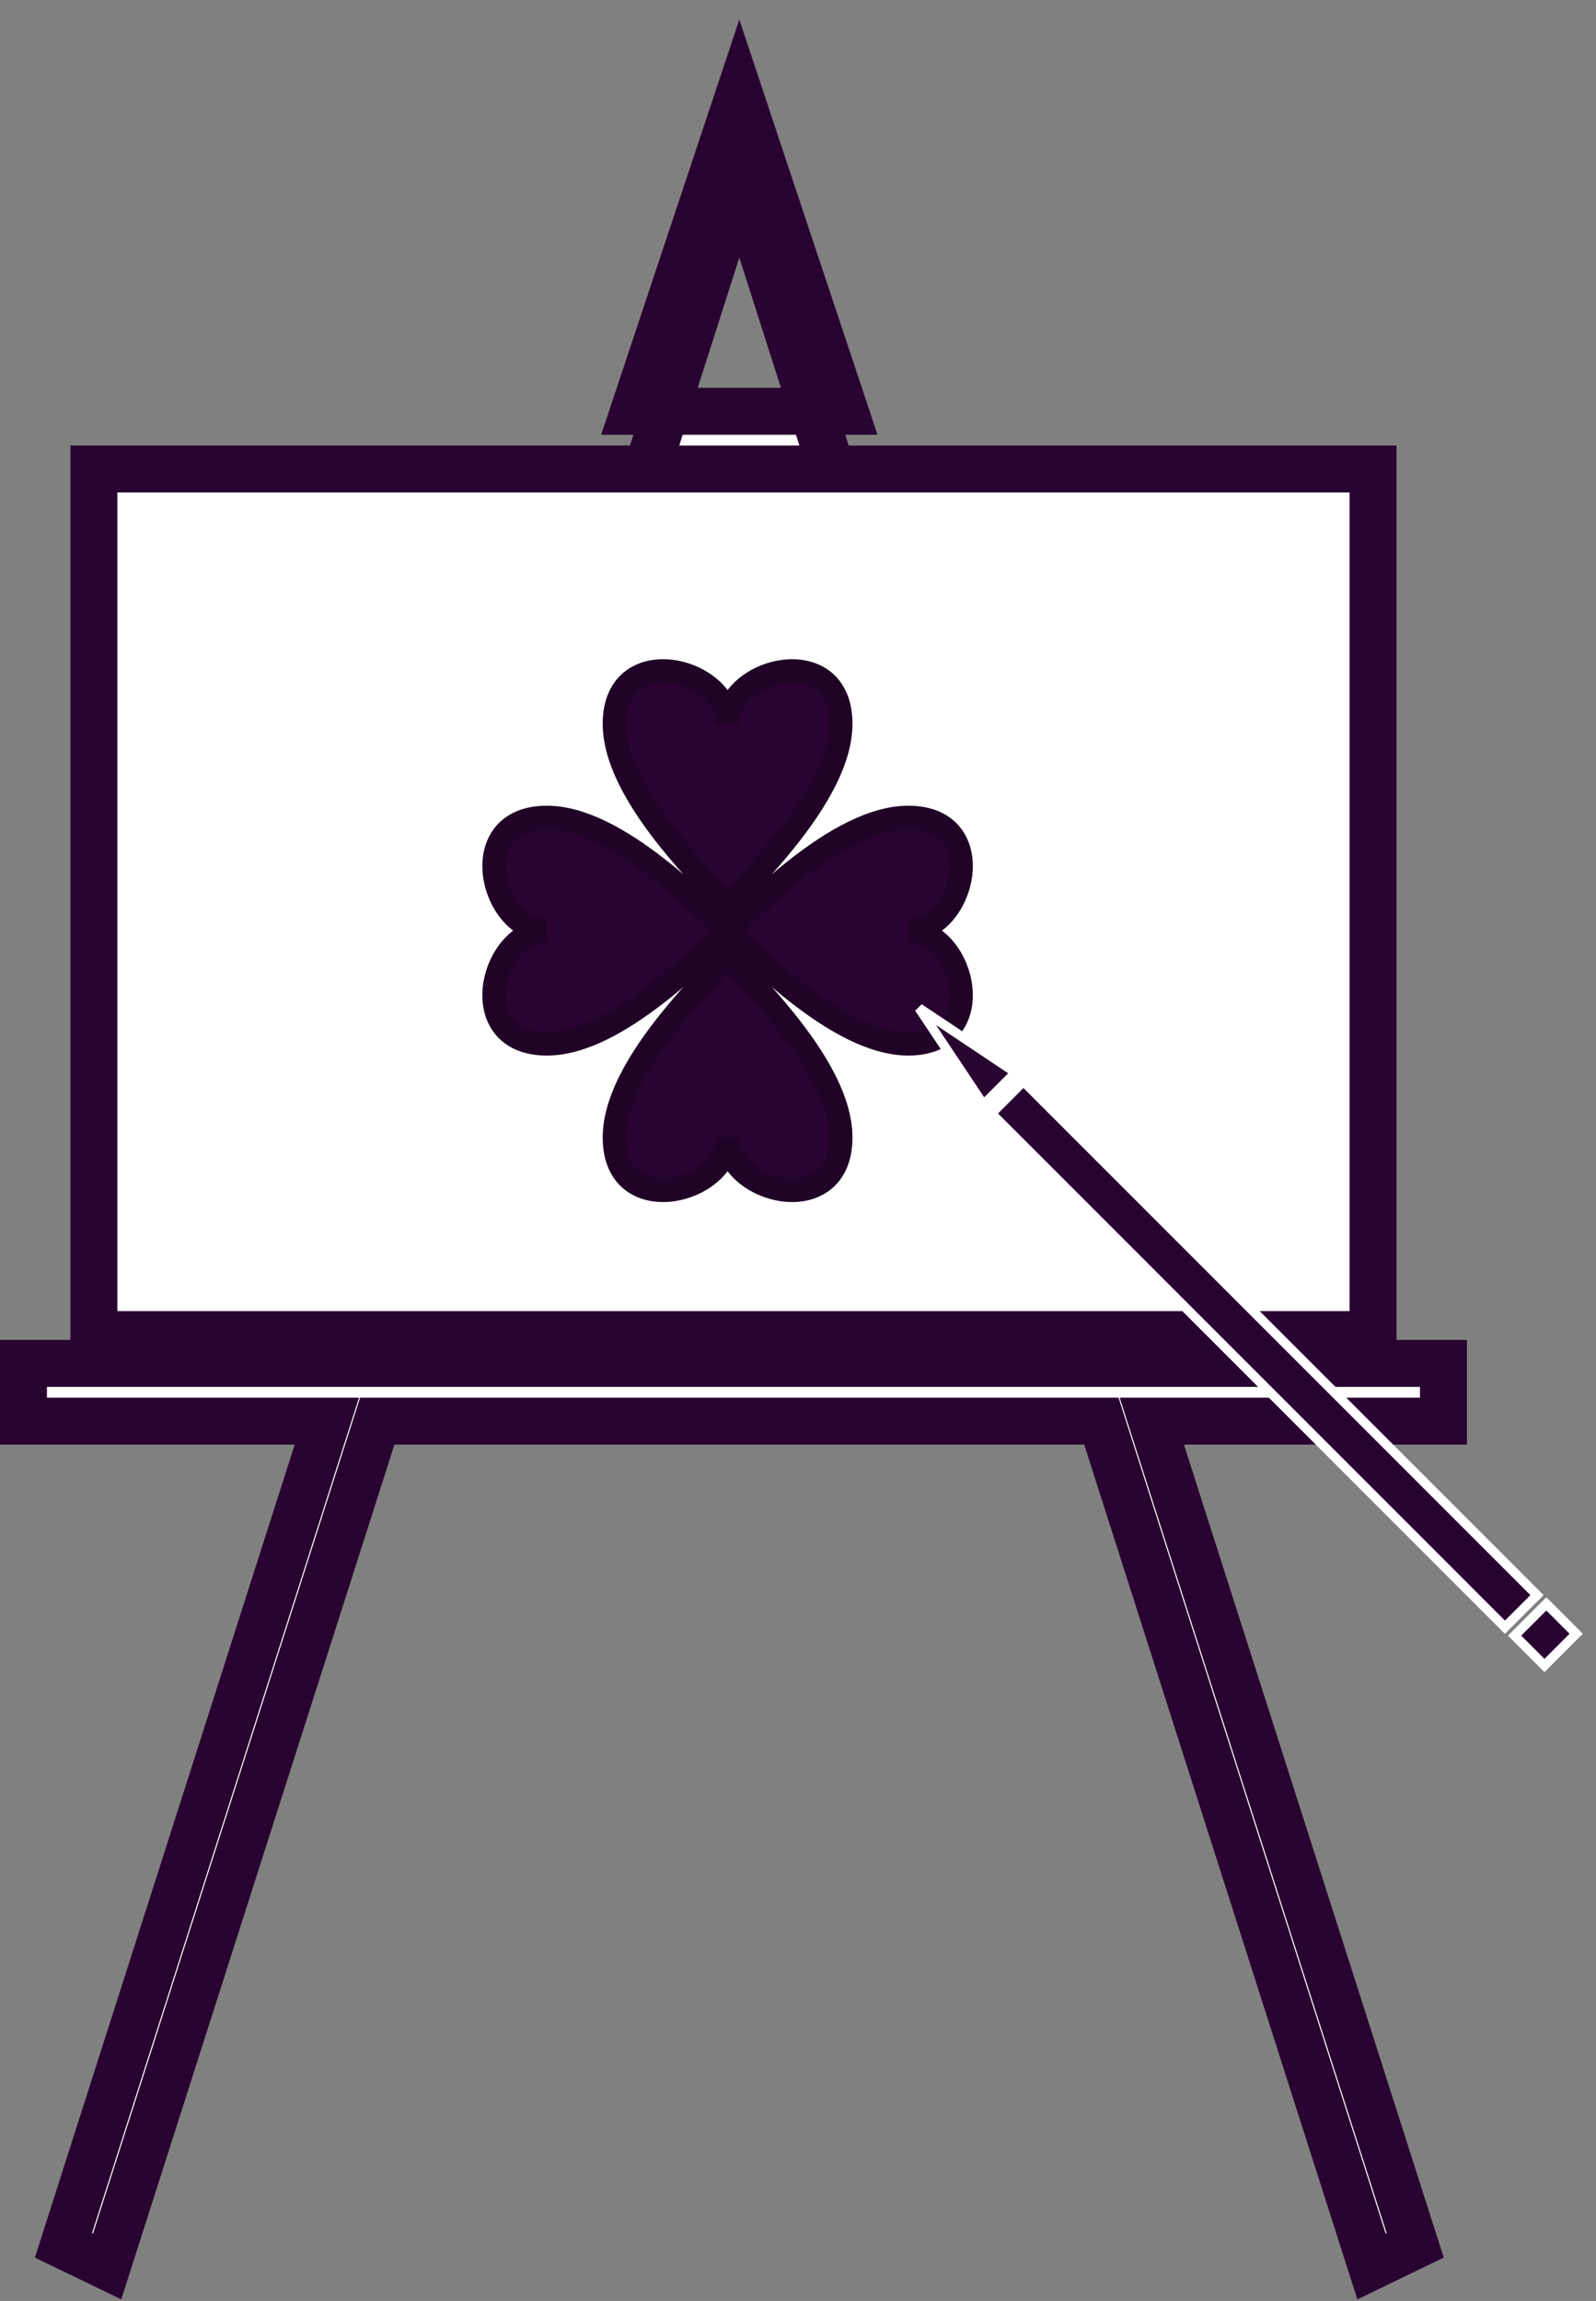 <?xml version="1.0" encoding="UTF-8" standalone="no"?>
<svg width="68px" height="98px" viewBox="0 0 68 98" version="1.1" xmlns="http://www.w3.org/2000/svg" xmlns:xlink="http://www.w3.org/1999/xlink" xmlns:sketch="http://www.bohemiancoding.com/sketch/ns">
    <rect x="0" y="0" width="68" height="98" fill="#808080" stroke="none"/>
    <!-- Generator: Sketch 3.4.2 (15857) - http://www.bohemiancoding.com/sketch -->
    <title>Art Icon</title>
    <desc>Created with Sketch.</desc>
    <defs>
        <path d="M9,10.995 C8.033,10.264 4.356,6.239 1.301,6.239 C-2.249,6.239 -1.094,11.06 1.301,11.06 C-1.094,11.06 -2.249,15.881 1.301,15.881 C4.356,15.881 8.033,11.855 9,11.124 C9.967,11.855 13.644,15.881 16.699,15.881 C20.249,15.881 19.094,11.06 16.699,11.06 C19.094,11.06 20.249,6.239 16.699,6.239 C13.644,6.239 9.967,10.264 9,10.995 Z M9,11.929 C9.615,11.929 4.179,16.319 4.179,19.87 C4.179,23.42 9,22.264 9,19.87 C9,22.264 13.821,23.42 13.821,19.87 C13.821,16.319 8.385,11.929 9,11.929 Z M9,10.191 C8.385,10.191 13.821,5.8 13.821,2.25 C13.821,-1.3 9,-0.145 9,2.25 C9,-0.145 4.179,-1.3 4.179,2.25 C4.179,5.8 9.615,10.191 9,10.191 Z" id="path-1"></path>
    </defs>
    <g id="Desktop-Home" stroke="none" stroke-width="1" fill="none" fill-rule="evenodd" sketch:type="MSPage">
        <g id="Home2" sketch:type="MSArtboardGroup" transform="translate(-1039, -171)">
            <g id="Icons" sketch:type="MSLayerGroup" transform="translate(211, 171)">
                <g id="Art-Icon" transform="translate(829, 4)">
                    <path d="M33.643,13.518 L34.429,15.975 L26.571,15.975 L27.357,13.518 L26,13.518 L30.5,0 L35,13.518 L33.643,13.518 Z M12.926,56.528 L2.069,90.487 L1.704,91.631 L3.565,92.53 L3.931,91.386 L14.931,56.978 L15.074,56.528 L45.926,56.528 L46.069,56.978 L57.069,91.386 L57.435,92.53 L59.296,91.631 L58.931,90.487 L48.074,56.528 L59.5,56.528 L60.5,56.528 L60.5,54.07 L59.5,54.07 L1,54.07 L0,54.07 L0,56.528 L1,56.528 L12.926,56.528 Z M3,15.975 L57.5,15.975 L57.5,52.842 L3,52.842 L3,15.975 Z M33.643,13.518 L30.5,3.687 L27.357,13.518 L33.643,13.518 Z" id="Easel" stroke="#290430" stroke-width="2" fill="#FFFFFF" sketch:type="MSShapeGroup"></path>
                    <g id="Logo-Small" transform="translate(21, 24.577)">
                        <g>
                            <use stroke="none" fill="#290430" fill-rule="evenodd" sketch:type="MSShapeGroup" xlink:href="#path-1"></use>
                            <use stroke="#200326" stroke-width="1" fill="none" xlink:href="#path-1"></use>
                        </g>
                    </g>
                    <path d="M50.857,38.64 L52.789,38.64 L52.789,69.584 L50.857,69.584 L50.857,38.64 Z M51.795,33.288 L52.762,38.136 L50.829,38.136 L51.795,33.288 Z M50.84,70.128 L52.751,70.128 L52.751,71.927 L50.84,71.927 L50.84,70.128 Z" id="Pencil" stroke="#FFFFFF" stroke-width="0.4" fill="#290430" sketch:type="MSShapeGroup" transform="translate(51.809, 52.607) scale(-1, 1) rotate(45) translate(-51.809, -52.607) "></path>
                </g>
            </g>
        </g>
    </g>
</svg>